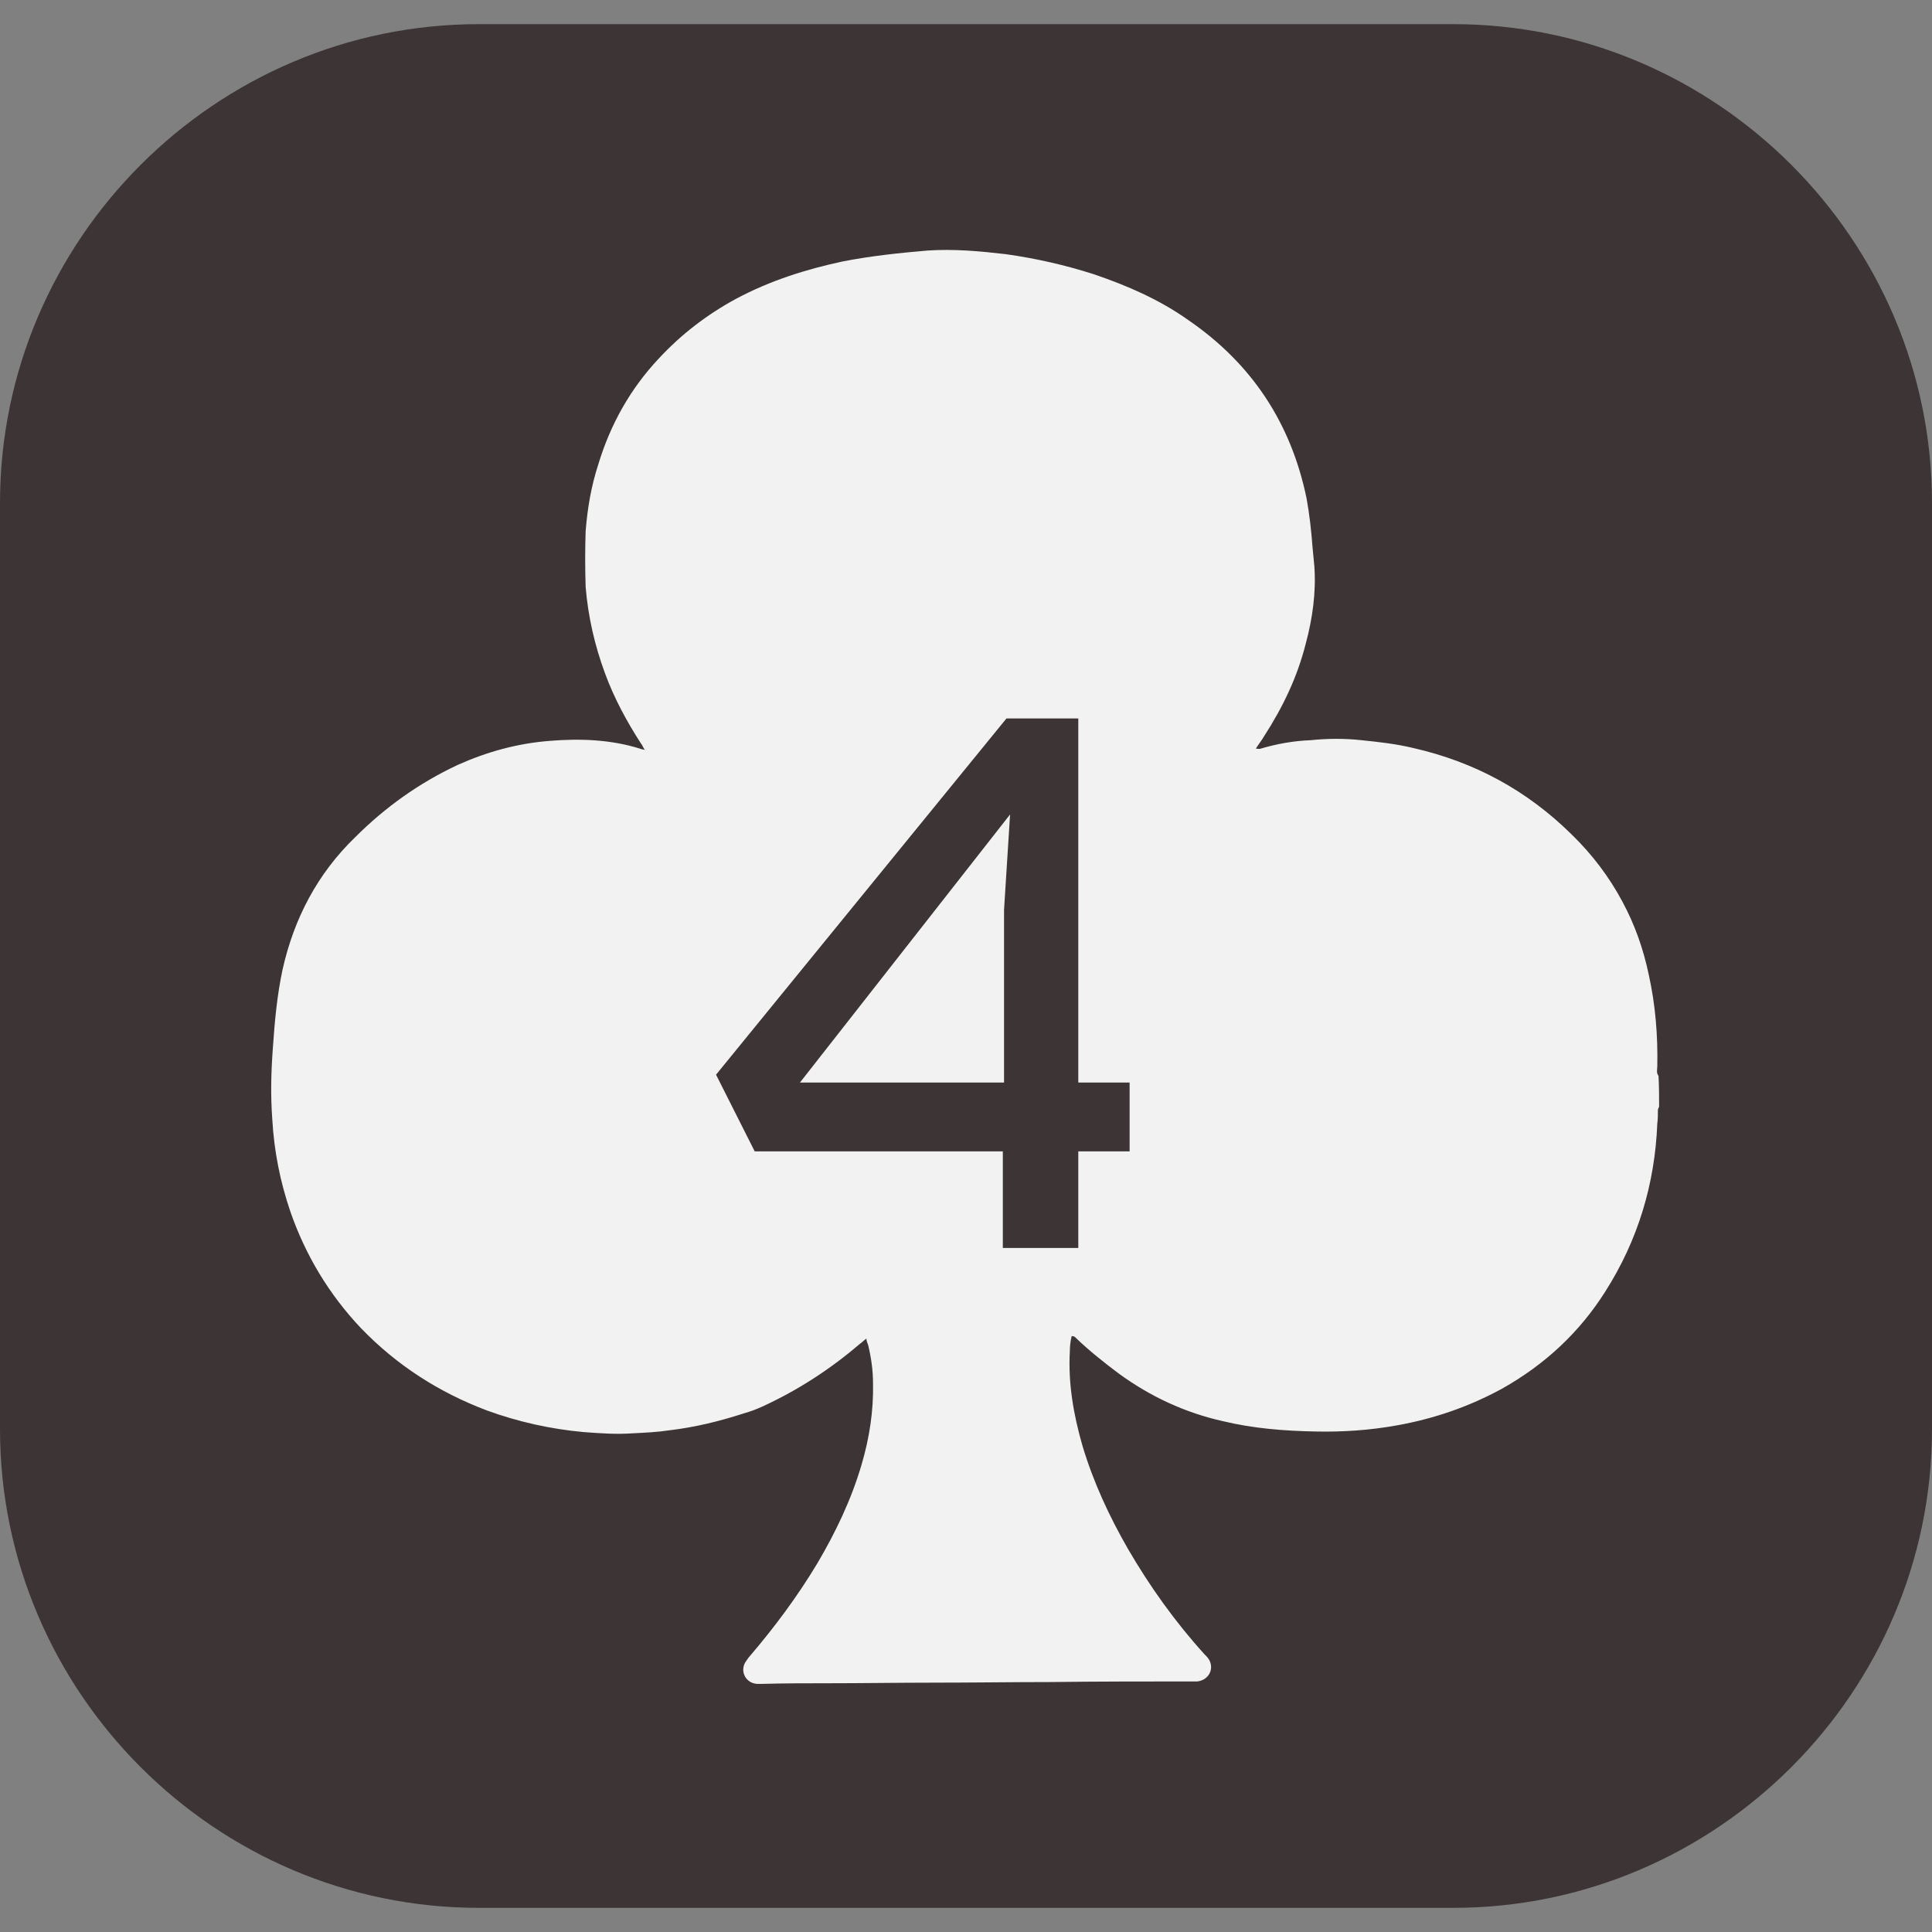 <?xml version="1.0" encoding="utf-8"?>
<!-- Generator: Adobe Illustrator 18.1.0, SVG Export Plug-In . SVG Version: 6.00 Build 0)  -->
<svg version="1.1" id="Layer_1" xmlns="http://www.w3.org/2000/svg" xmlns:xlink="http://www.w3.org/1999/xlink" x="0px" y="0px"
	 viewBox="0 0 320 320" enable-background="new 0 0 320 320" xml:space="preserve">
<rect x="0" y="0" width="320" height="320" fill="#808080" stroke="none"/>
<path fill="#3D3535" d="M240.7,316H79.3C35.7,316,0,280.3,0,236.7V83.3C0,39.7,35.7,4,79.3,4h161.4C284.3,4,320,39.7,320,83.3v153.4
	C320,280.3,284.3,316,240.7,316z"/>
<path fill="#F2F2F2" d="M274.8,183.3c-0.1,0.2-0.2,0.4-0.2,0.6c0,0.8,0,1.4-0.1,2.2c-0.4,10-3.2,19.3-8.6,27.8
	c-4.3,6.8-10,12.1-17.1,16.1c-5.5,3-11.3,5-17.5,6.1c-4.5,0.8-8.9,1.1-13.5,1c-5.1-0.1-10.2-0.5-15.2-1.7
	c-6.3-1.4-12.1-4.1-17.3-7.9c-2.4-1.8-4.8-3.7-7-5.8c-0.2-0.2-0.3-0.4-0.8-0.4c-0.2,0.8-0.3,1.7-0.3,2.5c-0.3,5.3,0.6,10.5,2.1,15.7
	c1.8,6,4.4,11.6,7.5,17c3.6,6.2,7.8,12.1,12.7,17.5c0.3,0.3,0.5,0.5,0.7,0.8c1,1.6,0,3.5-1.9,3.7c-0.3,0-0.5,0-0.8,0
	c-7.8,0-15.6,0-23.4,0.1c-6.4,0-12.8,0.1-19.3,0.1c-5.9,0-11.9,0.1-17.8,0.1c-3.5,0-7.1,0-10.6,0.1c-0.3,0-0.8,0-1.1,0
	c-1.8-0.2-2.7-2-1.9-3.5c0.3-0.4,0.5-0.8,0.8-1.1c4.1-4.8,7.9-9.9,11.2-15.4c3-5.1,5.6-10.5,7.3-16.3c1.3-4.4,2-8.9,1.9-13.5
	c0-2.1-0.3-4.2-0.8-6.3c-0.1-0.3-0.3-0.7-0.3-1.1c-0.4,0.3-0.8,0.7-1.1,0.9c-4.9,4.2-10.3,7.7-16.2,10.4c-0.9,0.4-1.9,0.8-3,1.1
	c-4,1.3-8.1,2.3-12.3,2.8c-2,0.3-4,0.4-6.1,0.5c-2.7,0.2-5.4,0-8.1-0.2c-5.5-0.5-10.9-1.7-16.1-3.6c-7.9-3-14.8-7.4-20.8-13.6
	c-5.3-5.6-9.2-12.1-11.7-19.3c-1.7-5-2.7-10-3-15.3c-0.3-4-0.2-7.9,0.1-11.9c0.3-4.4,0.7-8.7,1.6-12.9c1.9-8.5,5.8-15.9,12-21.9
	c5-5,10.6-9,17-12c4.9-2.2,10-3.6,15.4-4c5-0.4,10-0.2,14.8,1.3c0.2,0.1,0.4,0.1,0.8,0.2c-0.3-0.4-0.4-0.8-0.6-1
	c-2.4-3.7-4.5-7.6-6-11.7c-1.7-4.6-2.8-9.4-3.2-14.3C96.9,94,96.9,91,97,88c0.3-3.8,0.9-7.4,2.1-11.1c2-6.6,5.3-12.5,10-17.5
	c3.7-4,8-7.3,12.8-9.9c5.6-3,11.6-4.9,17.7-6.2c4.6-0.9,9.3-1.4,14-1.8c4.4-0.3,8.7,0.1,13,0.6c5,0.7,9.8,1.8,14.5,3.3
	c5.6,1.9,10.9,4.2,15.7,7.6c10.5,7.2,17,17,19.6,29.5c0.5,2.7,0.8,5.5,1,8.2c0.1,1,0.2,2.1,0.3,3.1c0.3,4.3-0.3,8.6-1.4,12.7
	c-1.4,5.6-3.8,10.6-6.9,15.4c-0.4,0.7-0.9,1.3-1.4,2.1c0.3,0,0.6,0.1,0.8,0c2.7-0.8,5.5-1.3,8.3-1.4c2.8-0.3,5.7-0.3,8.4,0
	c2.9,0.3,5.7,0.6,8.6,1.3c10.1,2.3,18.8,7,26.2,14.3c3.4,3.3,6.2,7,8.4,11.1c2.1,3.9,3.5,7.9,4.4,12.2c1.1,5,1.5,10,1.4,15.1
	c0,0.5-0.2,1.1,0.2,1.6C274.8,179.9,274.8,181.6,274.8,183.3z"/>
<g>
	<g enable-background="new    ">
		<path fill="#3D3535" d="M166.1,190.7H125l-6.4-12.7l48.1-59h11.9v60.3h8.5v11.4h-8.5v16h-12.5V190.7z M167.3,134.9l-34.8,44.4
			h33.8v-28.6L167.3,134.9z"/>
	</g>
</g>
</svg>
